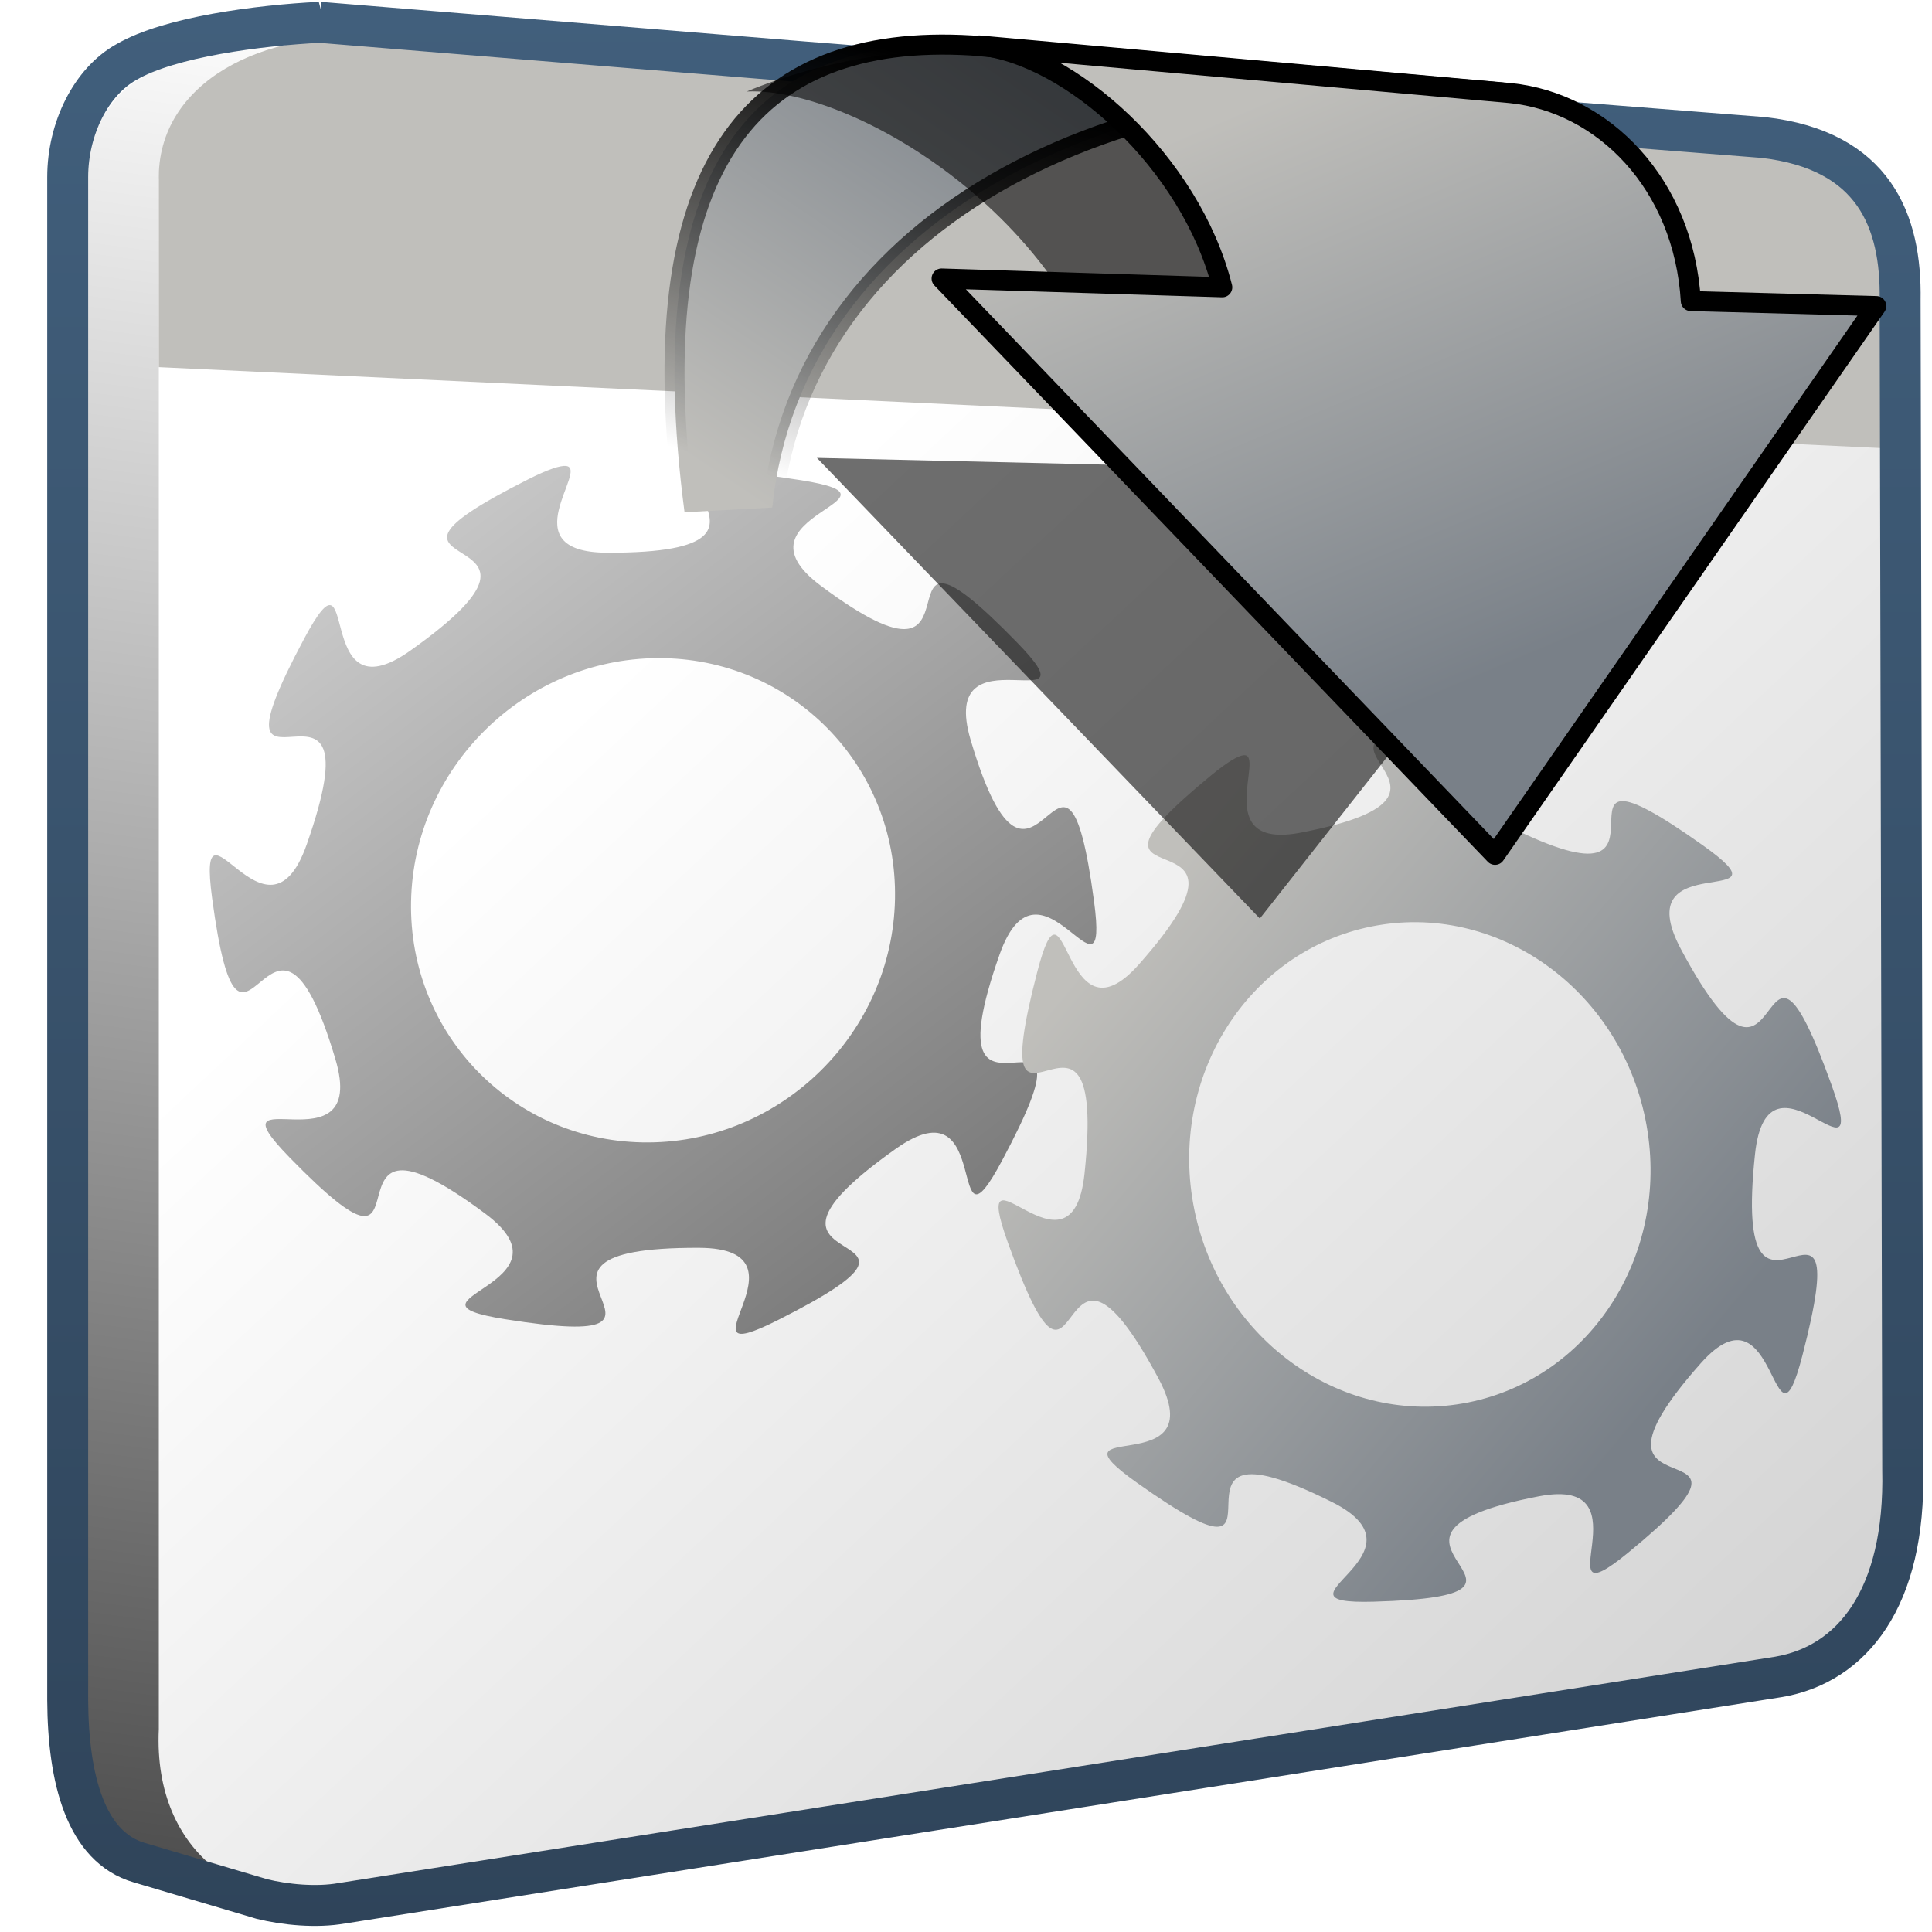 <?xml version="1.0" encoding="UTF-8" standalone="no"?>
<!-- Created with Inkscape (http://www.inkscape.org/) -->

<svg
   xmlns:dc="http://purl.org/dc/elements/1.1/"
   xmlns:cc="http://creativecommons.org/ns#"
   xmlns:rdf="http://www.w3.org/1999/02/22-rdf-syntax-ns#"
   xmlns:svg="http://www.w3.org/2000/svg"
   xmlns="http://www.w3.org/2000/svg"
   xmlns:xlink="http://www.w3.org/1999/xlink"
   xmlns:sodipodi="http://sodipodi.sourceforge.net/DTD/sodipodi-0.dtd"
   xmlns:inkscape="http://www.inkscape.org/namespaces/inkscape"
   width="128"
   height="128"
   id="svg13737"
   version="1.1"
   inkscape:version="0.48.3.1 r9886"
   sodipodi:docname="mate-session-properties.svg">
  <defs
     id="defs13739">
    <linearGradient
       inkscape:collect="always"
       xlink:href="#linearGradient9863"
       id="linearGradient51805"
       gradientUnits="userSpaceOnUse"
       gradientTransform="matrix(2.667,0,0,2.667,-1507.227,-1207.474)"
       x1="590.369"
       y1="847.292"
       x2="590.369"
       y2="799.484" />
    <linearGradient
       id="linearGradient9863">
      <stop
         style="stop-color:#2f445a;stop-opacity:1;"
         offset="0"
         id="stop9865" />
      <stop
         style="stop-color:#415f7c;stop-opacity:1"
         offset="1"
         id="stop9867" />
    </linearGradient>
    <linearGradient
       inkscape:collect="always"
       xlink:href="#linearGradient8702"
       id="linearGradient51808"
       gradientUnits="userSpaceOnUse"
       gradientTransform="matrix(2.599,-0.315,0.331,2.726,-2453.776,-910.285)"
       x1="872.233"
       y1="795.25"
       x2="884.047"
       y2="808.5" />
    <linearGradient
       inkscape:collect="always"
       xlink:href="#linearGradient5439"
       id="linearGradient51811"
       gradientUnits="userSpaceOnUse"
       gradientTransform="matrix(2.741,0.19,-0.286,2.731,-2134.247,-1376.042)"
       x1="860.8"
       y1="782.927"
       x2="909.695"
       y2="836.748" />
    <linearGradient
       id="linearGradient5439">
      <stop
         style="stop-color:#ffffff;stop-opacity:1;"
         offset="0"
         id="stop5441" />
      <stop
         style="stop-color:#000000;stop-opacity:1;"
         offset="1"
         id="stop5443" />
    </linearGradient>
    <linearGradient
       inkscape:collect="always"
       xlink:href="#linearGradient7210"
       id="linearGradient51814"
       gradientUnits="userSpaceOnUse"
       gradientTransform="matrix(2.686,0,0,2.686,-1295.247,-1598.349)"
       x1="486.749"
       y1="944.195"
       x2="528.945"
       y2="947.32" />
    <linearGradient
       id="linearGradient7210">
      <stop
         id="stop7212"
         offset="0"
         style="stop-color:#c0bfbb;stop-opacity:1;" />
      <stop
         id="stop8994"
         offset="0.5"
         style="stop-color:#c0bfbb;stop-opacity:1;" />
      <stop
         id="stop7214"
         offset="1"
         style="stop-color:#c0bfbb;stop-opacity:1;" />
    </linearGradient>
    <linearGradient
       inkscape:collect="always"
       xlink:href="#linearGradient5439"
       id="linearGradient51817"
       gradientUnits="userSpaceOnUse"
       gradientTransform="matrix(2.686,0,0,2.686,-1295.247,-1598.349)"
       x1="499.907"
       y1="953.395"
       x2="652.752"
       y2="1116.941" />
    <linearGradient
       inkscape:collect="always"
       xlink:href="#linearGradient5439"
       id="linearGradient55141"
       gradientUnits="userSpaceOnUse"
       gradientTransform="matrix(2.667,0,0,2.667,-1293.894,-1579.924)"
       x1="490.281"
       y1="938.634"
       x2="481.186"
       y2="1005.149" />
    <linearGradient
       inkscape:collect="always"
       xlink:href="#linearGradient8702"
       id="linearGradient50461"
       gradientUnits="userSpaceOnUse"
       gradientTransform="matrix(2.656,0,0,2.656,-1274.193,-762.732)"
       x1="515.312"
       y1="635.969"
       x2="521.322"
       y2="650.162" />
    <linearGradient
       id="linearGradient5344">
      <stop
         style="stop-color:#000000;stop-opacity:1;"
         offset="0"
         id="stop5346" />
      <stop
         style="stop-color:#000000;stop-opacity:0;"
         offset="1"
         id="stop5348" />
    </linearGradient>
    <filter
       color-interpolation-filters="sRGB"
       inkscape:collect="always"
       id="filter20342">
      <feGaussianBlur
         inkscape:collect="always"
         stdDeviation="0.544"
         id="feGaussianBlur20344" />
    </filter>
    <linearGradient
       inkscape:collect="always"
       xlink:href="#linearGradient8702"
       id="linearGradient50467"
       gradientUnits="userSpaceOnUse"
       gradientTransform="matrix(2.656,0,0,2.656,-1274.193,-762.732)"
       x1="499"
       y1="647.994"
       x2="506.43"
       y2="636.876" />
    <linearGradient
       inkscape:collect="always"
       xlink:href="#linearGradient5344"
       id="linearGradient50469"
       gradientUnits="userSpaceOnUse"
       gradientTransform="matrix(2.656,0,0,2.656,-1289.135,-763.064)"
       x1="506.666"
       y1="636.319"
       x2="503.557"
       y2="646.904" />
    <linearGradient
       id="linearGradient8702">
      <stop
         id="stop8704"
         offset="0"
         style="stop-color:#c0bfbb;stop-opacity:1;" />
      <stop
         id="stop8706"
         offset="1"
         style="stop-color:#798088;stop-opacity:1;" />
    </linearGradient>
    <linearGradient
       y2="965.83"
       x2="492.028"
       y1="958.847"
       x1="492.353"
       gradientTransform="matrix(2.667,0,0,2.667,-1378.177,-1688.226)"
       gradientUnits="userSpaceOnUse"
       id="linearGradient3166"
       xlink:href="#linearGradient8702"
       inkscape:collect="always" />
  </defs>
  <sodipodi:namedview
     id="base"
     pagecolor="#ffffff"
     bordercolor="#666666"
     borderopacity="1.0"
     inkscape:pageopacity="0.0"
     inkscape:pageshadow="2"
     inkscape:zoom="1.979899"
     inkscape:cx="29.623285"
     inkscape:cy="83.432386"
     inkscape:document-units="px"
     inkscape:current-layer="layer1"
     showgrid="false"
     inkscape:window-width="1366"
     inkscape:window-height="717"
     inkscape:window-x="0"
     inkscape:window-y="0"
     inkscape:window-maximized="1" />
  <g
     inkscape:label="Capa 1"
     inkscape:groupmode="layer"
     id="layer1"
     transform="translate(0,-924.362)">
    <path
       inkscape:connector-curvature="0"
       style="fill:url(#linearGradient55141);fill-rule:evenodd;stroke:none;display:inline"
       d="m 9.379,929.513 c -2.296,1.267 -3.856,4.305 -3.856,7.476 l 0,100.088 c 0.027,5.179 1.153,9.615 4.632,10.621 2.046,0.592 5.322,1.654 7.702,2.295 l 94.083,-15.333 c 4.769,-0.812 8.278,-5.1 8.083,-13.5 l -0.165,-67.083 0,-9.083 c 8e-4,-0.056 -5.4e-4,-0.112 0,-0.168 0,-0.587 -0.04,-1.182 -0.083,-1.75 0,-0.059 0,-0.109 0,-0.168 -0.048,-0.537 -0.144,-1.073 -0.251,-1.583 -0.747,-3.617 -3.05,-6.45 -8.583,-7.083 l -89.035,-7.368 c -3.935,0.195 -9.706,0.996 -12.525,2.638 z"
       id="path12400"
       sodipodi:nodetypes="cccscccccssssccc" />
    <path
       inkscape:connector-curvature="0"
       style="fill:url(#linearGradient51817);fill-rule:evenodd;stroke:none;display:inline"
       d="m 116.955,1034.696 -94.046,15.426 c -6.358,1.123 -12.785,-2.764 -12.387,-11.205 l 0,-102.316 c -0.181,-6.676 7.252,-10.691 14.105,-9.379 l 91.323,7.197 c 7.217,0.826 8.985,5.43 8.898,10.576 l 0.165,76.148 c 0.195,8.4 -3.289,12.741 -8.058,13.553 z"
       id="path12384"
       sodipodi:nodetypes="ccccccccc" />
    <path
       inkscape:connector-curvature="0"
       sodipodi:nodetypes="ccccccc"
       id="path9417"
       d="m 10.522,948.688 0,-12.323 c -0.181,-6.676 7.252,-10.102 14.105,-9.379 l 91.323,7.255 c 7.217,0.826 8.985,5.43 8.898,10.576 l 0.027,9.242 -114.346,-5.372 z"
       style="fill:url(#linearGradient51814);fill-rule:evenodd;stroke:none;display:inline" />
    <path
       inkscape:connector-curvature="0"
       id="path9435"
       d="m 37.486,955.233 c -0.372,-0.032 -1.142,0.205 -2.494,0.887 -13.751,6.925 4.781,2.416 -7.798,11.341 -6.601,4.683 -3.247,-7.899 -7.053,-0.767 -7.253,13.593 5.285,-0.859 0.173,13.635 -2.683,7.605 -7.319,-4.376 -6.262,3.531 2.015,15.069 3.865,-3.847 8.171,10.678 2.26,7.622 -8.558,0.843 -3.041,6.505 10.513,10.789 0.889,-5.282 12.969,3.727 6.339,4.728 -6.547,5.74 1.321,6.994 14.996,2.389 -2.398,-4.782 12.843,-4.731 7.997,0.027 -1.99,8.42 5.226,4.787 13.751,-6.925 -4.782,-2.416 7.798,-11.341 6.601,-4.683 3.247,7.899 7.053,0.767 7.253,-13.593 -5.285,0.859 -0.171,-13.635 2.683,-7.605 7.319,4.376 6.262,-3.531 -2.015,-15.069 -3.865,3.847 -8.171,-10.678 -2.26,-7.622 8.558,-0.844 3.041,-6.505 -10.514,-10.789 -0.889,5.282 -12.97,-3.727 -6.339,-4.727 6.547,-5.74 -1.321,-6.994 -14.996,-2.388 2.397,4.855 -12.844,4.804 -6.498,-0.027 -1.117,-5.614 -2.73,-5.747 z m 6.091,12.731 c 8.849,-0.043 15.891,7.108 15.719,15.964 -0.173,8.856 -7.494,16.079 -16.343,16.123 -8.849,0.046 -15.891,-7.108 -15.719,-15.964 0.173,-8.856 7.494,-16.079 16.343,-16.123 z"
       style="fill:url(#linearGradient51811);fill-opacity:1;stroke:none;display:inline" />
    <path
       inkscape:connector-curvature="0"
       style="fill:url(#linearGradient51808);fill-opacity:1;stroke:none;display:inline"
       d="m 82.382,974.4 c -0.354,0.037 -1.02,0.411 -2.133,1.325 -11.313,9.297 4.989,1.49 -4.793,12.53 -5.133,5.794 -4.757,-7.139 -6.747,0.54 -3.792,14.635 4.743,-1.808 3.144,13.317 -0.839,7.936 -7.786,-2.944 -5.069,4.603 5.177,14.383 2.764,-4.474 9.96,8.958 3.776,7.048 -7.799,2.392 -1.414,6.925 12.169,8.637 -0.327,-5.333 12.915,1.275 6.948,3.467 -4.852,6.818 2.763,6.605 14.513,-0.407 -3.284,-4.243 10.946,-6.982 7.467,-1.437 -0.027,8.607 5.923,3.729 11.313,-9.296 -4.989,-1.489 4.793,-12.53 5.133,-5.793 4.757,7.139 6.747,-0.54 3.792,-14.635 -4.743,1.808 -3.144,-13.317 0.839,-7.936 7.786,2.944 5.069,-4.604 -5.177,-14.383 -2.764,4.474 -9.96,-8.958 -3.776,-7.048 7.799,-2.392 1.414,-6.925 -12.169,-8.638 0.327,5.334 -12.915,-1.275 -6.948,-3.467 4.852,-6.818 -2.763,-6.605 -14.513,0.407 3.299,4.314 -10.931,7.054 -6.067,1.168 -2.27,-5.291 -3.804,-5.126 z m 8.468,11.347 c 8.246,-1.663 16.381,4.049 18.158,12.751 1.777,8.702 -3.473,17.113 -11.718,18.776 -8.246,1.663 -16.381,-4.049 -18.158,-12.751 -1.777,-8.701 3.473,-17.113 11.718,-18.776 z"
       id="path9439" />
    <path
       inkscape:connector-curvature="0"
       style="fill:none;stroke:url(#linearGradient51805);stroke-width:2.713;stroke-linecap:butt;stroke-linejoin:miter;stroke-miterlimit:4;stroke-opacity:1;stroke-dasharray:none;display:inline"
       d="m 21.187,925.839 c -4.004,0.2 -9.934,0.958 -12.802,2.628 -2.336,1.289 -3.9,4.404 -3.9,7.63 l 0,100.905 c 0.027,5.269 1.209,9.743 4.748,10.767 l 8.113,2.407 c 1.569,0.385 3.618,0.581 5.3,0.284 l 95.19,-15 c 4.852,-0.826 8.422,-5.188 8.224,-13.734 l -0.171,-77.489 c 0.088,-5.235 -1.73,-9.927 -9.071,-10.767 l -63.501,-5.002 -32.132,-2.628 z"
       id="path12411"
       sodipodi:nodetypes="ccccccccccccc" />
    <path
       inkscape:connector-curvature="0"
       sodipodi:nodetypes="ccccc"
       id="path9315"
       d="m 102.769,937.969 4.954,0.384 0,4.698 -4.954,-0.214 0,-4.869 z"
       style="fill:#000000;fill-opacity:1;stroke:none;display:inline"
       inkscape:export-filename="/home/dafeba/DCV/tallerD/bocetos/08-09-22-hastaahora.png"
       inkscape:export-xdpi="57.964222"
       inkscape:export-ydpi="57.964222" />
    <path
       inkscape:connector-curvature="0"
       inkscape:export-ydpi="57.964222"
       inkscape:export-xdpi="57.964222"
       inkscape:export-filename="/home/dafeba/DCV/tallerD/bocetos/08-09-22-hastaahora.png"
       style="fill:url(#linearGradient50467);fill-rule:evenodd;stroke:url(#linearGradient50469);stroke-width:1.328;stroke-linecap:round;stroke-linejoin:round;stroke-miterlimit:4;stroke-opacity:1;stroke-dasharray:none;display:inline"
       d="m 64.377,927.375 35.506,3.154 c -25.55,-2.659 -46.744,8.325 -48.719,27.458 l -5.812,0.312 c -2.99,-22.758 4.26,-31.81 19.024,-30.924 z"
       id="path9341"
       sodipodi:nodetypes="ccccc" />
    <path
       inkscape:connector-curvature="0"
       inkscape:export-ydpi="57.964222"
       inkscape:export-xdpi="57.964222"
       inkscape:export-filename="/home/dafeba/DCV/tallerD/bocetos/08-09-22-hastaahora.png"
       sodipodi:nodetypes="cccccccc"
       id="path9343"
       d="m 1.797,555.94 9.192,-11.667 -2.298,-7.69 -13.066,-2.153 c -2.107,-0.413 -4.845,0.126 -6.624,0.879 2.833,-0.13 8.989,3.674 9.349,9.317 l -7.601,-0.177 11.049,11.49 z"
       style="fill:#000000;fill-rule:evenodd;stroke:none;display:inline;filter:url(#filter20342);fill-opacity:0.569"
       transform="matrix(2.656,0,0,2.656,78.693,-491.357)" />
    <path
       inkscape:connector-curvature="0"
       inkscape:export-ydpi="57.964222"
       inkscape:export-xdpi="57.964222"
       inkscape:export-filename="/home/dafeba/DCV/tallerD/bocetos/08-09-22-hastaahora.png"
       style="fill:url(#linearGradient50461);fill-rule:evenodd;stroke:#000000;stroke-width:1.328;stroke-linecap:round;stroke-linejoin:round;stroke-miterlimit:4;stroke-opacity:1;stroke-dasharray:none;display:inline"
       d="m 64.875,927.375 c 6.002,0.583 14.011,7.709 16.103,16.02 l -18.594,-0.581 36.665,38.183 25.258,-36.357 -12.285,-0.332 c -0.466,-7.772 -5.8,-13.148 -11.953,-13.779 l -35.195,-3.154 z"
       id="path9345"
       sodipodi:nodetypes="cccccccc" />
  </g>
</svg>
